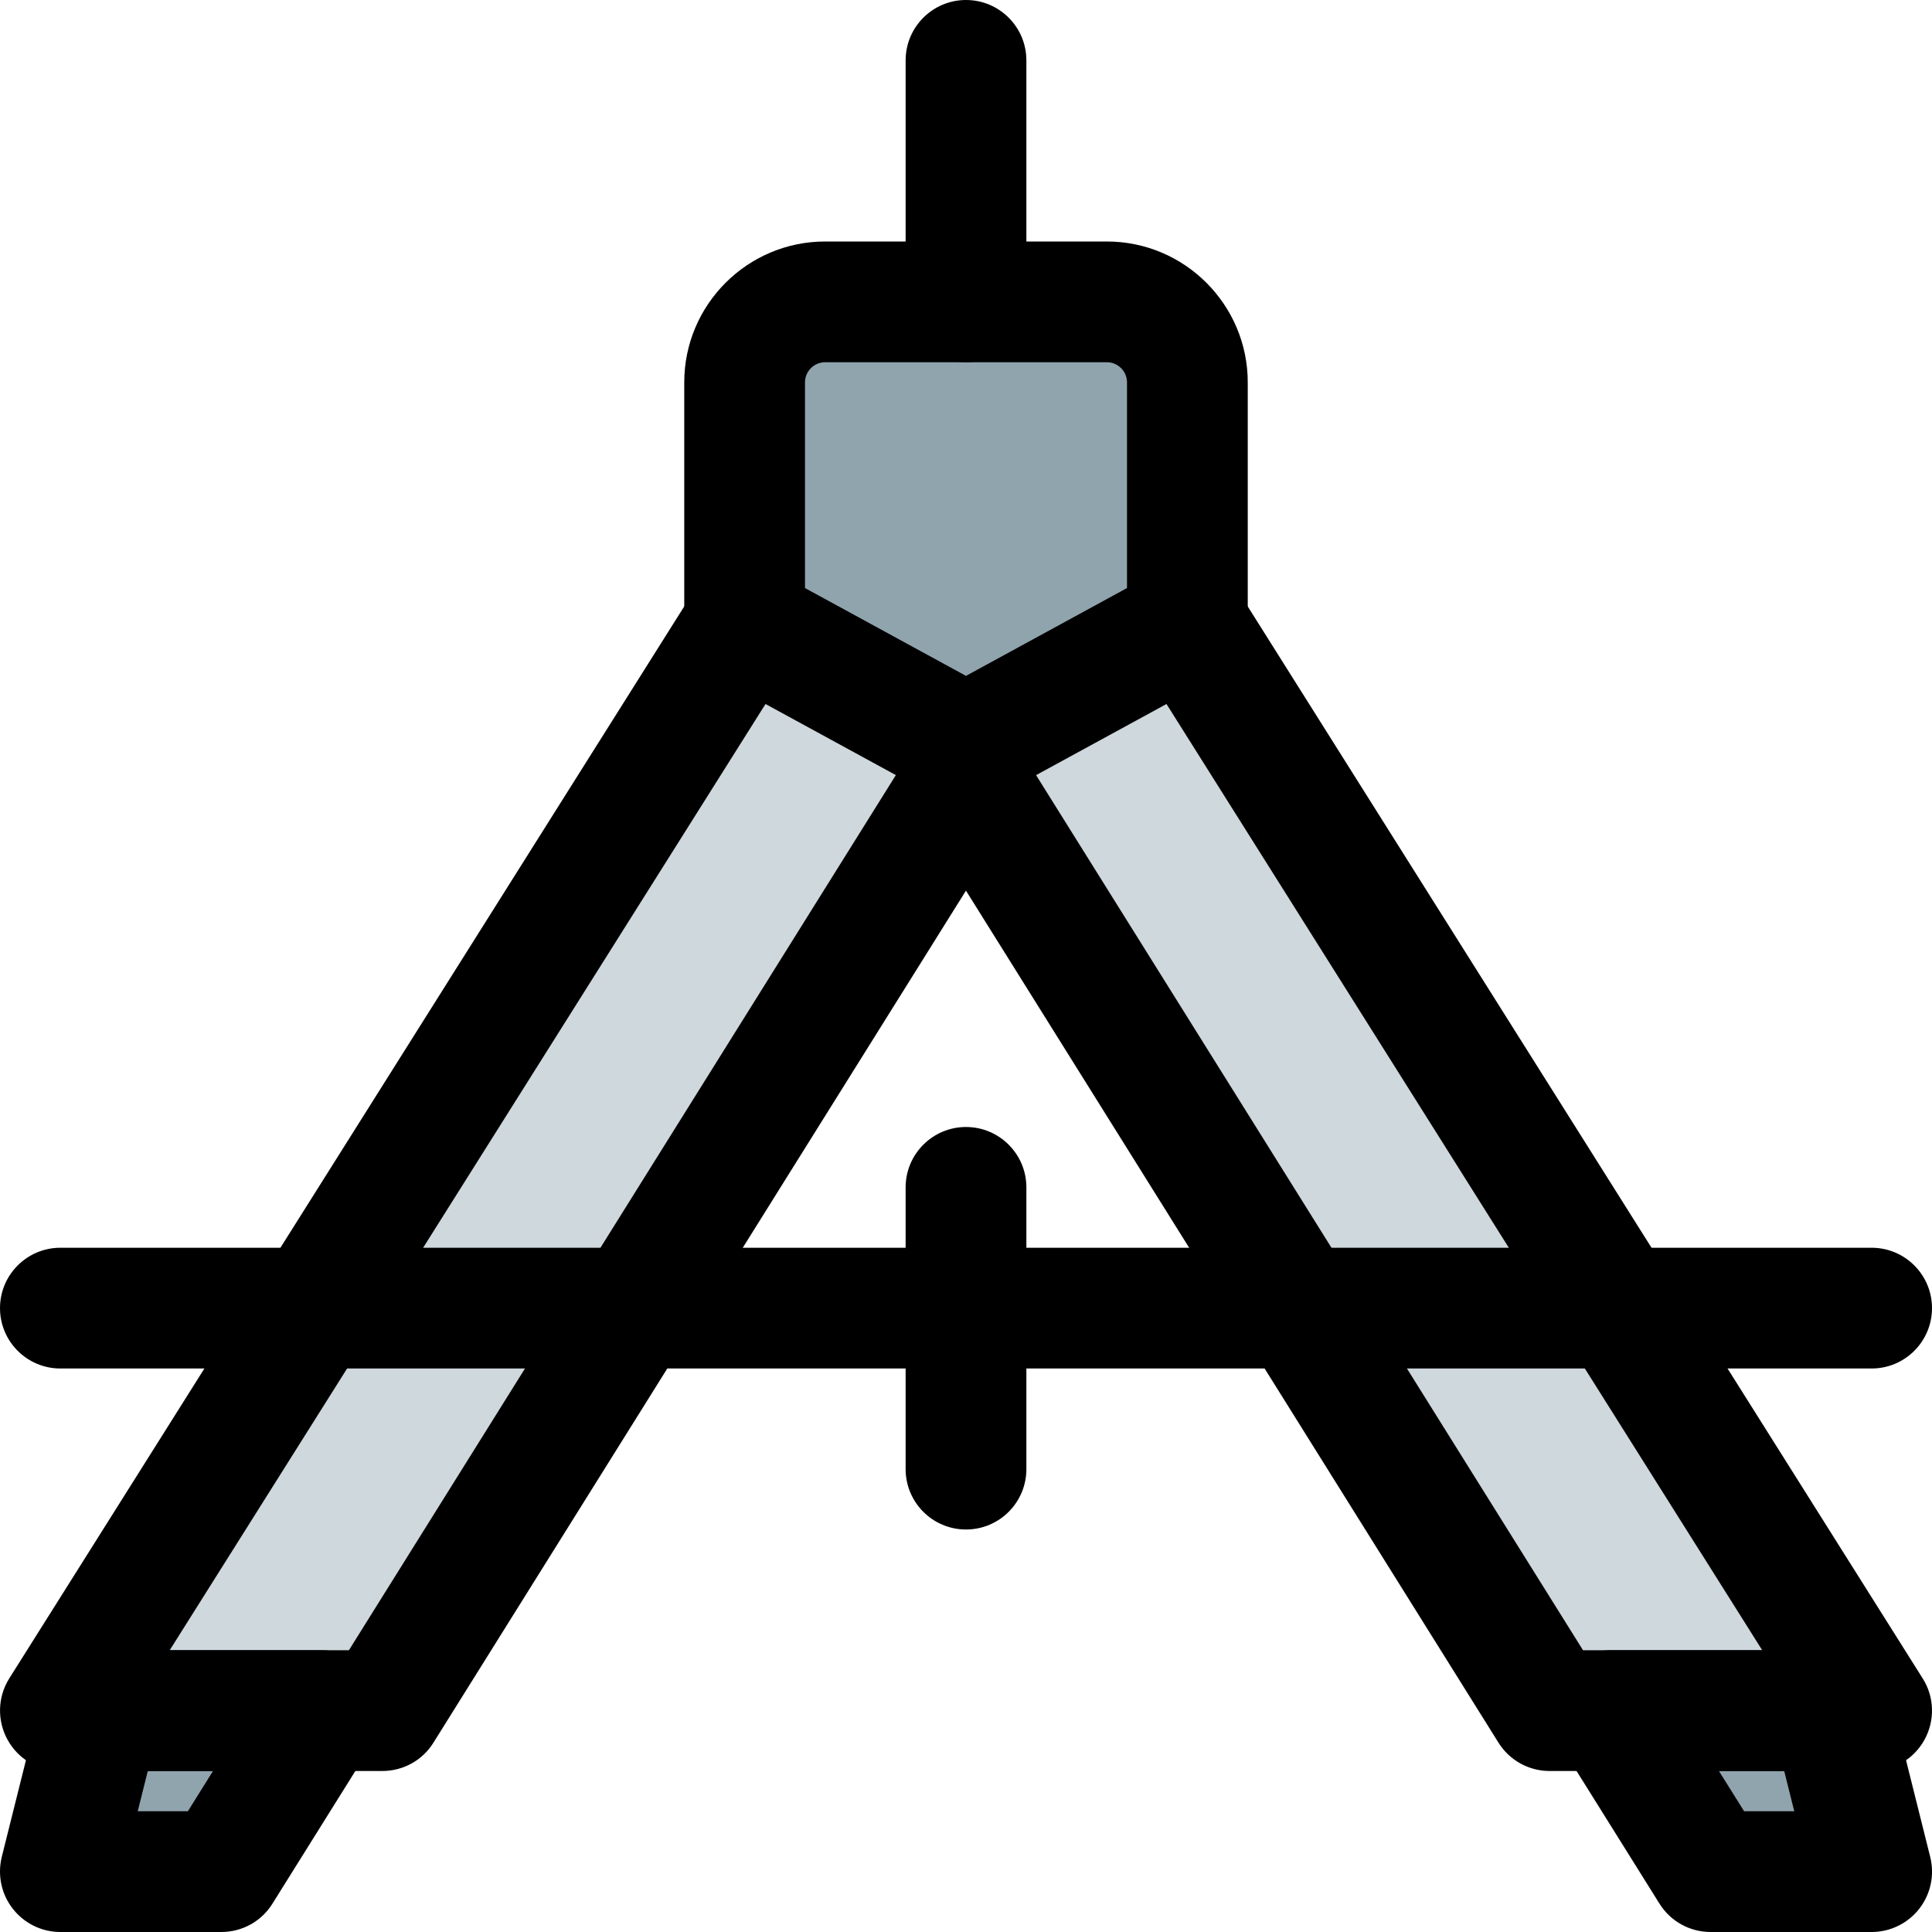 <svg id="_x31__x2C_5" height="512" viewBox="0 0 24 24" width="512" xmlns="http://www.w3.org/2000/svg"><path d="m14.75 7.75-2.75 1.5-2.75-1.5v-3c0-.552.448-1 1-1h3.5c.552 0 1 .448 1 1z" fill="#90a4ae"/><path d="m9.25 7.75-8.5 13.5h4l7.25-11.6z" fill="#cfd8dc"/><path d="m14.75 7.75 8.5 13.5h-4l-7.25-11.6z" fill="#cfd8dc"/><path d="m1.25 21.25-.5 2h2l1.25-2z" fill="#90a4ae"/><path d="m22.75 21.25.5 2h-2l-1.25-2z" fill="#90a4ae"/><path d="m12 10c-.124 0-.247-.031-.359-.092l-2.75-1.5c-.241-.131-.391-.384-.391-.658v-3c0-.965.785-1.75 1.75-1.75h3.5c.965 0 1.75.785 1.75 1.75v3c0 .274-.15.527-.391.658l-2.75 1.5c-.112.061-.235.092-.359.092zm-2-2.695 2 1.091 2-1.091v-2.555c0-.138-.112-.25-.25-.25h-3.5c-.138 0-.25.112-.25.25zm4.75.445h.01z"/><path d="m4.75 22h-4c-.273 0-.524-.148-.656-.388-.132-.239-.124-.531.021-.762l8.5-13.5c.221-.35.685-.455 1.034-.235.351.221.456.684.236 1.034l-7.777 12.351h2.226l7.03-11.248c.219-.352.681-.458 1.033-.239.352.22.458.683.238 1.034l-7.25 11.6c-.136.22-.376.353-.635.353z"/><path d="m23.25 22h-4c-.259 0-.499-.133-.636-.353l-7.25-11.6c-.22-.351-.113-.814.238-1.034.353-.22.814-.113 1.033.239l7.03 11.248h2.226l-7.776-12.351c-.22-.35-.115-.813.236-1.034.349-.22.813-.115 1.034.236l8.5 13.5c.146.231.153.523.021.762s-.383.387-.656.387z"/><path d="m2.75 24h-2c-.23 0-.449-.106-.591-.289-.143-.182-.192-.419-.137-.644l.5-2c.083-.333.384-.567.728-.567h2.75c.272 0 .523.148.656.386.132.239.124.53-.021.761l-1.25 2c-.136.22-.376.353-.635.353zm-1.039-1.5h.623l.312-.5h-.81z"/><path d="m23.25 24h-2c-.259 0-.499-.133-.636-.353l-1.25-2c-.145-.231-.152-.522-.021-.761.134-.238.385-.386.657-.386h2.75c.344 0 .645.234.728.568l.5 2c.056.224.006.461-.137.644-.142.182-.361.288-.591.288zm-1.584-1.5h.623l-.125-.5h-.811z"/><path d="m23.25 17h-22.5c-.414 0-.75-.336-.75-.75s.336-.75.75-.75h22.5c.414 0 .75.336.75.75s-.336.75-.75.75z"/><path d="m12 4.5c-.414 0-.75-.336-.75-.75v-3c0-.414.336-.75.75-.75s.75.336.75.75v3c0 .414-.336.75-.75.75z"/><path d="m12 19c-.414 0-.75-.336-.75-.75v-3.5c0-.414.336-.75.75-.75s.75.336.75.75v3.5c0 .414-.336.75-.75.75z"/></svg>